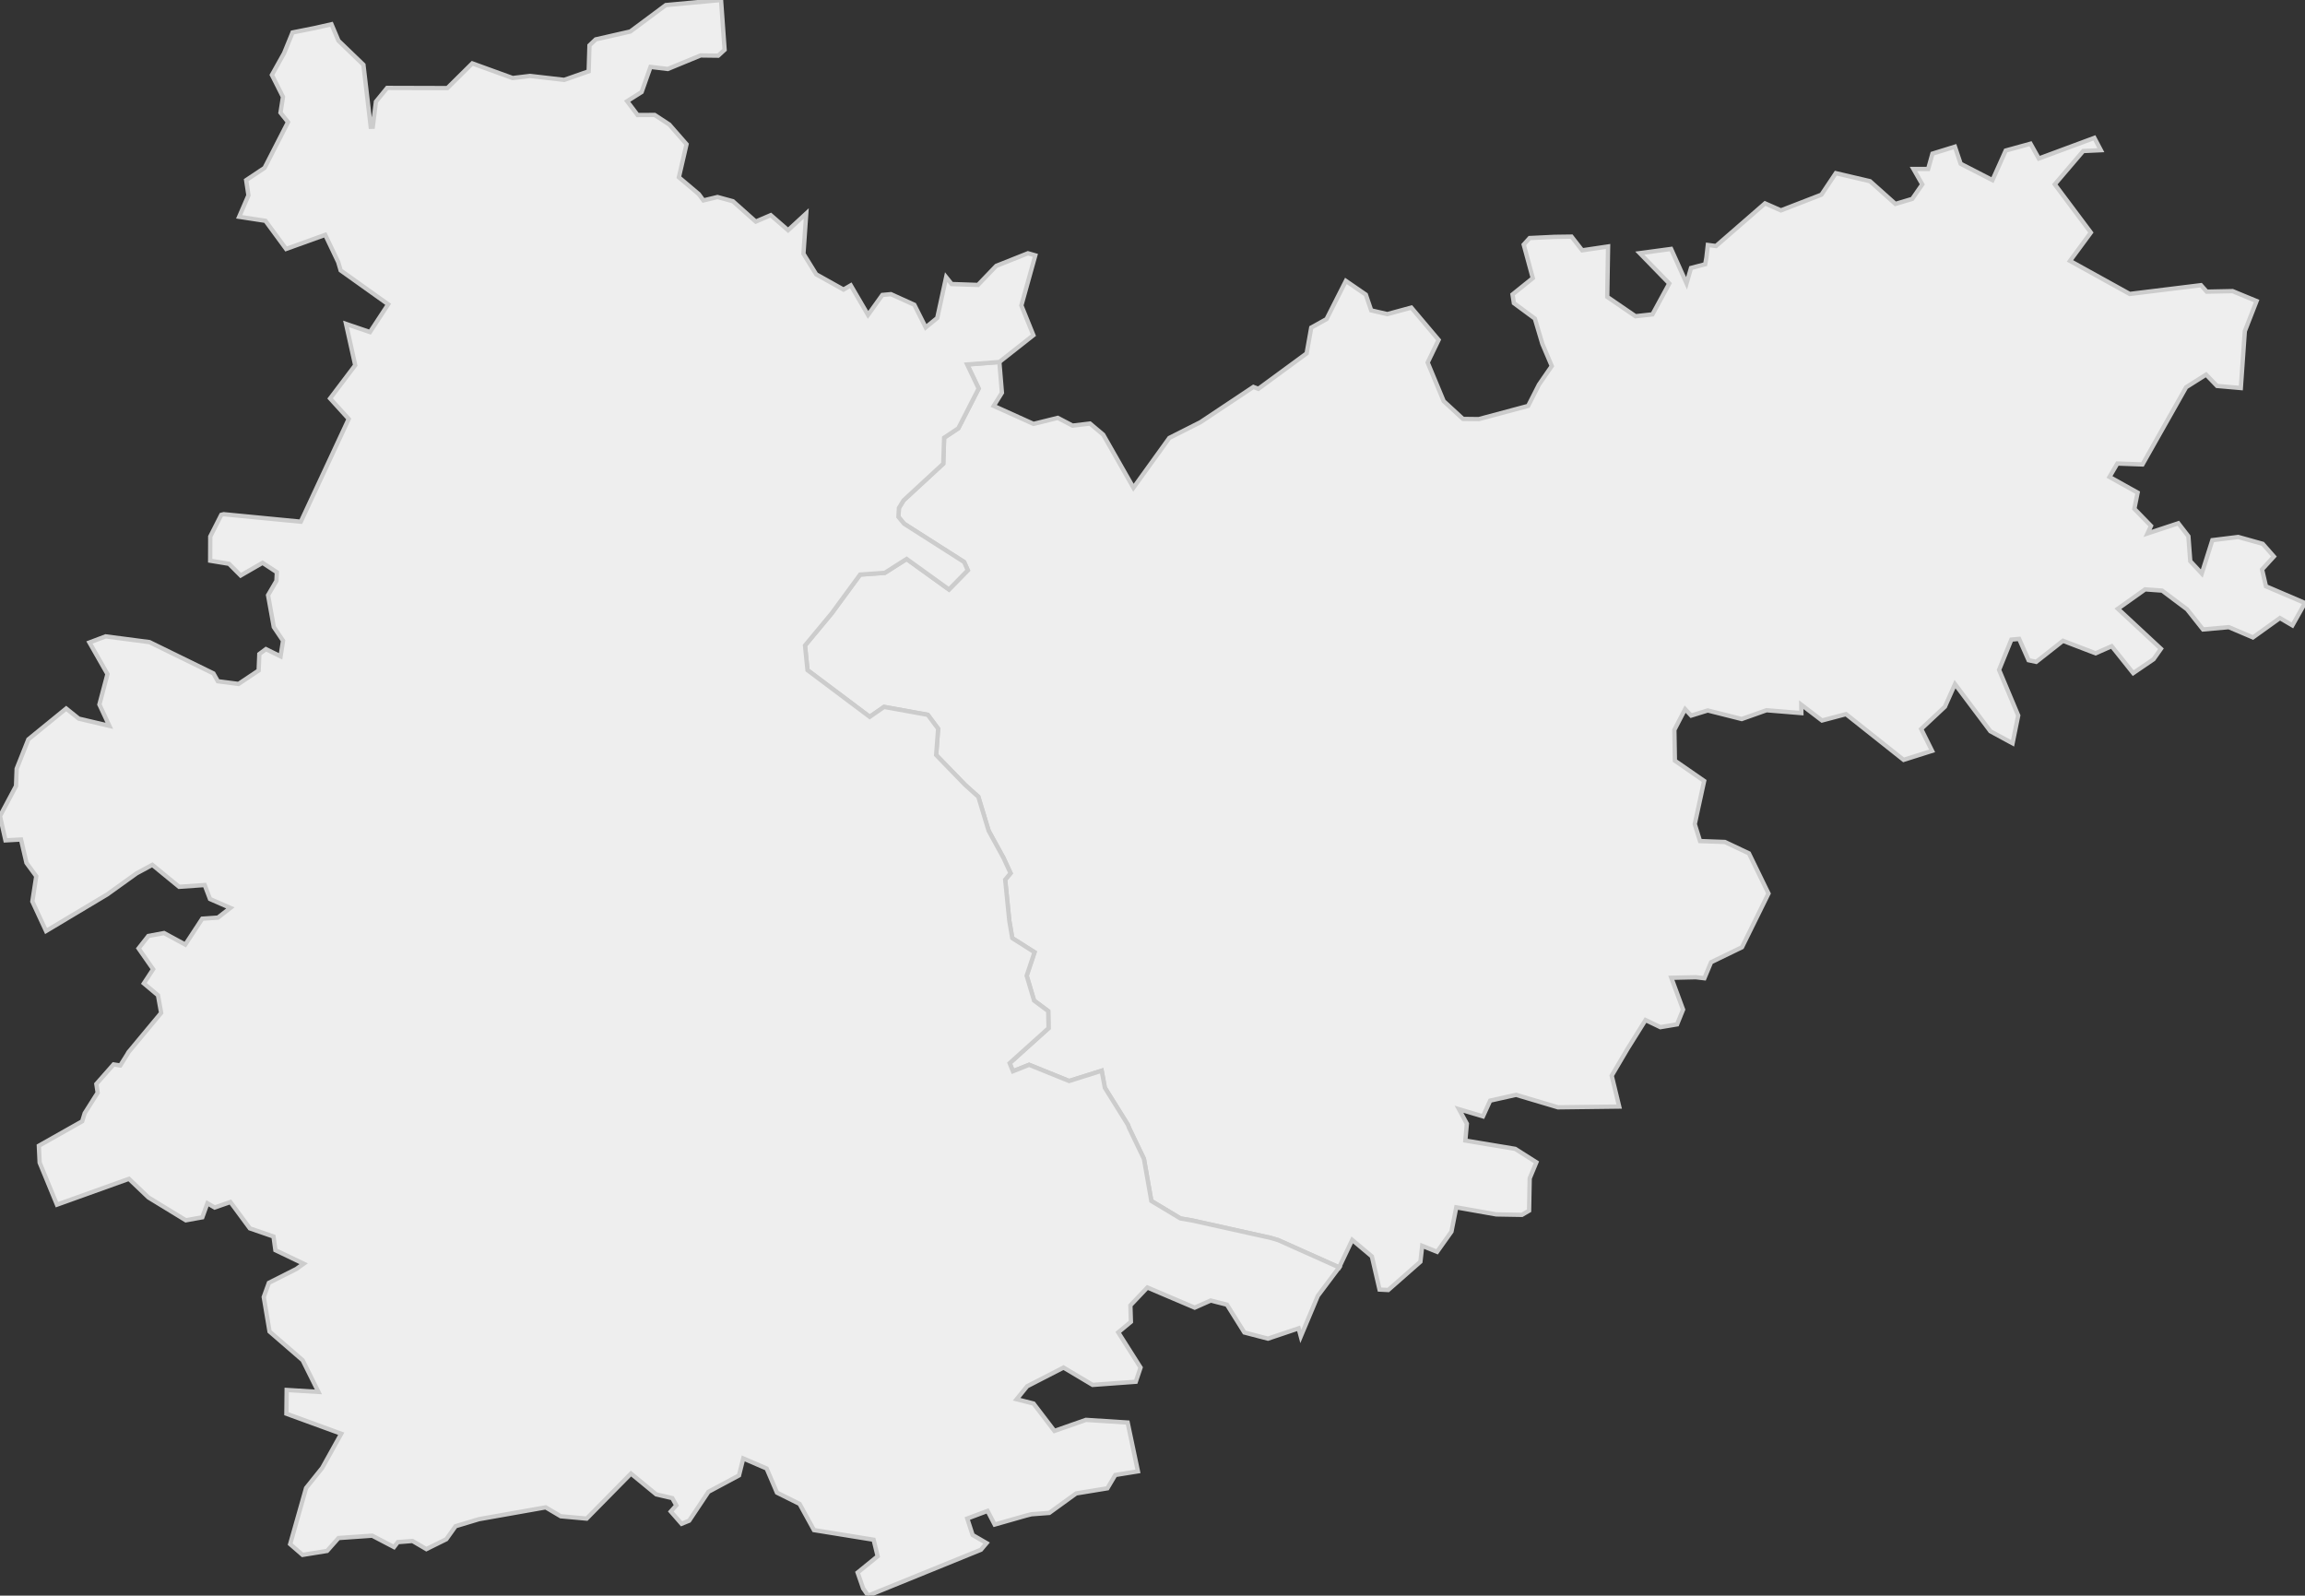 <svg xmlns="http://www.w3.org/2000/svg" version="1.1" xmlns:xlink="http://www.w3.org/1999/xlink" xmlns:svgjs="http://svgjs.dev/svgjs" width="534.726" height="370.158" fill="#eeeeee" stroke="#cccccc" xmlns:sodipodi="http://sodipodi.sourceforge.net/DTD/sodipodi-0.dtd"><rect width="100%" height="100%" fill="#333333" stroke="none"/><path class="circo" id="id-082-01" d="M395.587 61.294L392.288 62.168L391.257 65.735L387.674 57.746L380.398 58.727L387.246 65.766L383.348 72.925L379.415 73.361L372.856 68.87L373.051 57.176L367.047 58.068L364.571 54.889L360.673 54.942L354.848 55.224L353.481 56.746L355.586 64.523L350.882 68.307L351.2 70.321L356.058 73.904L357.809 79.787L359.988 84.913L357.02 89.213L354.506 94.161L343.046 97.228L339.394 97.184L334.917 93.059L331.194 84.102L333.737 78.851L327.409 71.356L321.836 72.868L318.096 71.999L316.855 68.346L312.224 65.165L307.735 74.022L304.185 76L303.119 81.983L291.916 90.202L290.768 89.76L278.49 97.939L271.268 101.59L262.942 113.144L255.929 100.837L252.863 98.253L248.823 98.734L245.39 96.938L239.762 98.335L230.53 94.167L232.433 91.113L231.837 83.98L224.369 84.554L227.036 90.131L222.319 99.357L219.026 101.544L218.824 107.571L209.623 116.072L208.535 117.852L208.427 119.909L209.745 121.507L223.67 130.38L224.515 132.298L220.152 136.752L210.32 129.669L205.272 132.887L199.535 133.295L193.564 141.432L193.044 142.158L186.75 149.743L187.328 155.461L201.762 166.292L205.088 163.988L215.231 165.823L217.634 169.052L217.174 175.148L223.904 182.09L226.959 184.835L229.348 192.723L232.795 199.011L234.437 202.569L233.186 204.076L234.145 213.603L234.836 217.633L239.992 220.9L238.173 226.35L239.893 232.122L243.173 234.562L243.247 238.522L234.228 246.634L234.989 248.511L238.739 247.015L248.026 250.771L255.573 248.394L256.313 252.344L261.651 260.912L261.925 261.65L265.378 268.836L267.094 278.602L273.845 282.658L276.575 283.128L294.696 287.148L296.522 287.686L310.666 294.013L313.697 287.636L318.252 291.466L320.033 299.156L322.051 299.261L329.513 292.701L329.93 289.008L333.385 290.404L336.716 285.717L337.834 280.082L347.111 281.722L353.066 281.825L354.726 280.855L354.867 273.363L356.419 269.627L351.503 266.513L339.936 264.59L340.288 260.677L338.462 257.316L344.032 258.977L345.697 255.327L351.7 253.983L361.433 256.88L375.63 256.703L373.894 249.541L377.558 243.316L381.74 236.633L385.187 238.286L389.06 237.635L390.448 234.208L387.726 226.83L393.401 226.701L395.393 226.938L396.947 223.221L404.11 219.749L410.263 207.275L405.723 197.96L400.152 195.322L394.38 195.111L393.157 191.18L395.34 181.164L388.551 176.463L388.429 169.321L390.928 164.509L392.324 166.003L396.17 164.815L404.052 166.803L409.801 164.763L417.889 165.424L417.863 163.469L422.675 167.143L428.248 165.668L441.608 176.274L448.212 174.185L445.682 169.109L451.194 163.941L453.532 158.704L461.741 169.643L466.884 172.433L468.197 165.983L463.755 155.4L466.606 148.375L468.409 148.209L470.602 153.162L472.37 153.541L478.585 148.653L486.149 151.551L489.887 149.91L494.866 156.151L499.592 152.936L501.307 150.503L491.323 141.22L497.637 136.722L501.579 137.009L507.367 141.351L511.07 146.025L517.046 145.491L522.645 147.871L528.909 143.38L531.801 145.08L534.726 139.887L525.669 136.009L524.768 132.106L527.509 129.099L524.919 126.156L519.231 124.567L513.234 125.308L510.779 133.044L508.11 130.178L507.676 124.407L505.338 121.386L498.193 123.747L498.998 121.996L495.141 118.032L495.898 114.28L489.374 110.641L491.198 107.531L497.026 107.743L507.147 89.835L511.78 86.904L514.322 89.535L519.837 90.018L520.766 76.833L523.497 69.836L517.923 67.536L511.928 67.659L510.593 66.154L494.068 68.192L480.208 60.521L485.048 53.946L476.682 42.762L483.277 35.035L487.369 34.843L485.863 31.987L472.976 36.767L471.05 33.335L465.3 34.922L462.224 41.782L454.844 37.989L453.515 34.029L448.3 35.644L447.303 39.195L443.897 39.194L445.94 42.773L443.61 46.14L439.706 47.303L433.809 42.031L425.881 40.173L422.549 45.162L413.148 48.807L409.461 47.178L398.084 57.072L396.193 56.826L395.864 59.712L395.587 61.294z">
      <title id="t448">Première circonscription du Tarn-et-Garonne</title>
      <desc id="d448">Cantons de : Caussade, Caylus, Lafrançaise, Molières, Monclar-de-Quercy, Montauban I, Montauban II, Montauban III, Montauban IV, Montauban V, Montauban VI, Montpezat-de-Quercy, Nègrepelisse, Saint-Antonin-Noble-Val, Villebrumier)</desc>
    </path><path class="circo" id="id-082-02" d="M48.718 208.558L47.484 205.312L41.553 205.725L35.338 200.63L31.705 202.589L24.848 207.508L10.684 215.978L7.504 209.122L8.41 203.271L6.136 200.174L4.878 194.751L1.264 194.951L0 189.314L3.718 182.336L3.865 178.33L6.576 171.517L15.356 164.366L18.28 166.714L25.364 168.38L23.059 163.435L24.93 156.372L20.75 149.045L24.505 147.628L34.677 148.96L49.514 156.22L50.536 158.037L55.329 158.664L60.005 155.536L60.159 151.725L61.69 150.585L65.093 152.258L65.661 148.639L63.514 145.459L62.185 138.07L64.128 134.753L64.228 132.745L60.911 130.566L55.827 133.505L53.127 130.793L48.758 130.074L48.777 124.465L51.332 119.432L51.886 119.289L69.787 121.022L80.892 97.189L76.579 92.432L82.403 84.73L80.273 75.141L85.829 77.031L90.051 70.593L79.027 62.73L78.459 60.799L75.448 54.484L66.369 57.752L61.58 51.228L55.479 50.296L57.637 45.306L57.105 41.791L61.379 38.936L66.813 28.33L65.07 26.139L65.644 22.479L63.076 17.382L65.898 12.344L67.867 7.531L73.075 6.492L76.9 5.625L78.515 9.438L84.312 15.025L85.999 29.417L86.479 29.404L87.212 23.578L89.808 20.395L103.779 20.436L109.566 14.704L118.929 18.102L122.955 17.615L130.895 18.531L136.565 16.539L136.748 10.527L138.203 9.137L146.227 7.307L154.458 1.18L167.271 0L168.098 11.547L166.61 12.915L162.532 12.862L154.919 16L150.912 15.524L148.85 21.35L145.487 23.476L147.917 26.687L151.879 26.666L155.265 28.885L159.267 33.46L157.493 41.126L162.122 45.043L163.186 46.494L166.445 45.705L170.029 46.684L175.32 51.405L178.807 49.911L182.821 53.406L187.038 49.522L186.389 58.862L189.344 63.632L195.684 67.175L197.366 66.195L201.372 73.052L204.692 68.423L206.68 68.24L212.109 70.699L214.75 75.952L217.428 73.76L219.494 64.291L220.775 65.894L226.874 66.101L231.119 61.678L238.467 58.755L240.177 59.242L236.942 70.863L239.732 77.76L231.837 83.98L224.369 84.554L227.036 90.131L222.319 99.357L219.026 101.544L218.824 107.571L209.623 116.072L208.535 117.852L208.427 119.909L209.745 121.507L223.67 130.38L224.515 132.298L220.152 136.752L210.32 129.669L205.272 132.887L199.535 133.295L193.564 141.432L193.044 142.158L186.75 149.743L187.328 155.461L201.762 166.292L205.088 163.988L215.231 165.823L217.634 169.052L217.174 175.148L223.904 182.09L226.959 184.835L229.348 192.723L232.795 199.011L234.437 202.569L233.186 204.076L234.145 213.603L234.836 217.633L239.992 220.9L238.173 226.35L239.893 232.122L243.173 234.562L243.247 238.522L234.228 246.634L234.989 248.511L238.739 247.015L248.026 250.771L255.573 248.394L256.313 252.344L261.651 260.912L261.925 261.65L265.378 268.836L267.094 278.602L273.845 282.658L276.575 283.128L294.696 287.148L296.522 287.686L310.666 294.013L305.711 300.623L301.764 310.03L301.262 308.151L294.143 310.543L288.674 309.113L284.631 302.656L280.856 301.703L277.156 303.349L266.174 298.677L262.234 302.83L262.351 306.639L259.419 309.083L264.595 317.247L263.485 320.543L253.472 321.274L246.72 317.252L238.28 321.593L235.845 324.6L239.762 325.593L244.612 331.948L251.919 329.385L261.599 330.002L263.984 341.327L258.734 342.174L256.897 345.261L249.654 346.448L243.416 350.97L239.276 351.282L238.058 351.589L230.745 353.671L229.103 350.507L224.393 352.275L225.633 356.094L228.869 357.969L227.567 359.513L201.399 370.158L200.237 368.494L198.96 364.799L203.601 361.027L202.664 357.19L188.825 354.953L185.489 348.877L180.242 346.268L177.85 340.668L172.422 338.33L171.437 342.271L164.341 346.076L159.878 352.772L158.115 353.493L155.617 350.637L156.894 349.213L155.961 347.538L152.237 346.669L146.372 341.844L145.872 342.355L136.098 352.29L130.084 351.745L126.594 349.679L111.113 352.423L105.687 354.056L103.53 357.079L98.909 359.366L95.692 357.477L92.293 357.746L91.409 358.897L86.35 356.252L78.531 356.797L75.879 359.787L70.189 360.707L67.314 358.213L71.01 345.186L74.749 340.522L79.16 332.598L66.442 327.961L66.502 322.448L73.862 322.899L70.211 315.552L62.529 308.895L61.183 300.884L62.376 297.597L68.735 294.385L70.443 293.161L63.888 290.021L63.449 286.853L57.963 284.961L53.453 278.852L49.792 280.125L48.124 279.136L46.937 282.393L43.108 283.087L34.441 277.791L29.916 273.469L13.216 279.464L9.197 269.712L9.012 265.795L19.069 260.12L19.647 258.244L22.656 253.487L22.351 251.465L26.347 246.929L27.901 247.172L29.509 244.612L29.797 244.099L37.385 234.975L36.653 230.888L33.37 228.132L35.522 224.844L32.148 220.01L34.413 217.126L38.059 216.45L42.98 219.125L46.916 213.121L50.559 212.867L53.447 210.622L48.718 208.558z">
      <title id="t449">Deuxième circonscription du Tarn-et-Garonne</title>
      <desc id="d449">Cantons de : Auvillar, Beaumont-de-Lomagne, Bourg-de-Visa, Castelsarrasin I, Castelsarrasin II, Grisolles, Lauzerte, Lavit, Moissac I, Moissac II, Montech, Montaigu-de-Quercy, Saint-Nicolas-de-la-Grave, Valence, Verdun-sur-Garonne</desc>
    </path></svg>